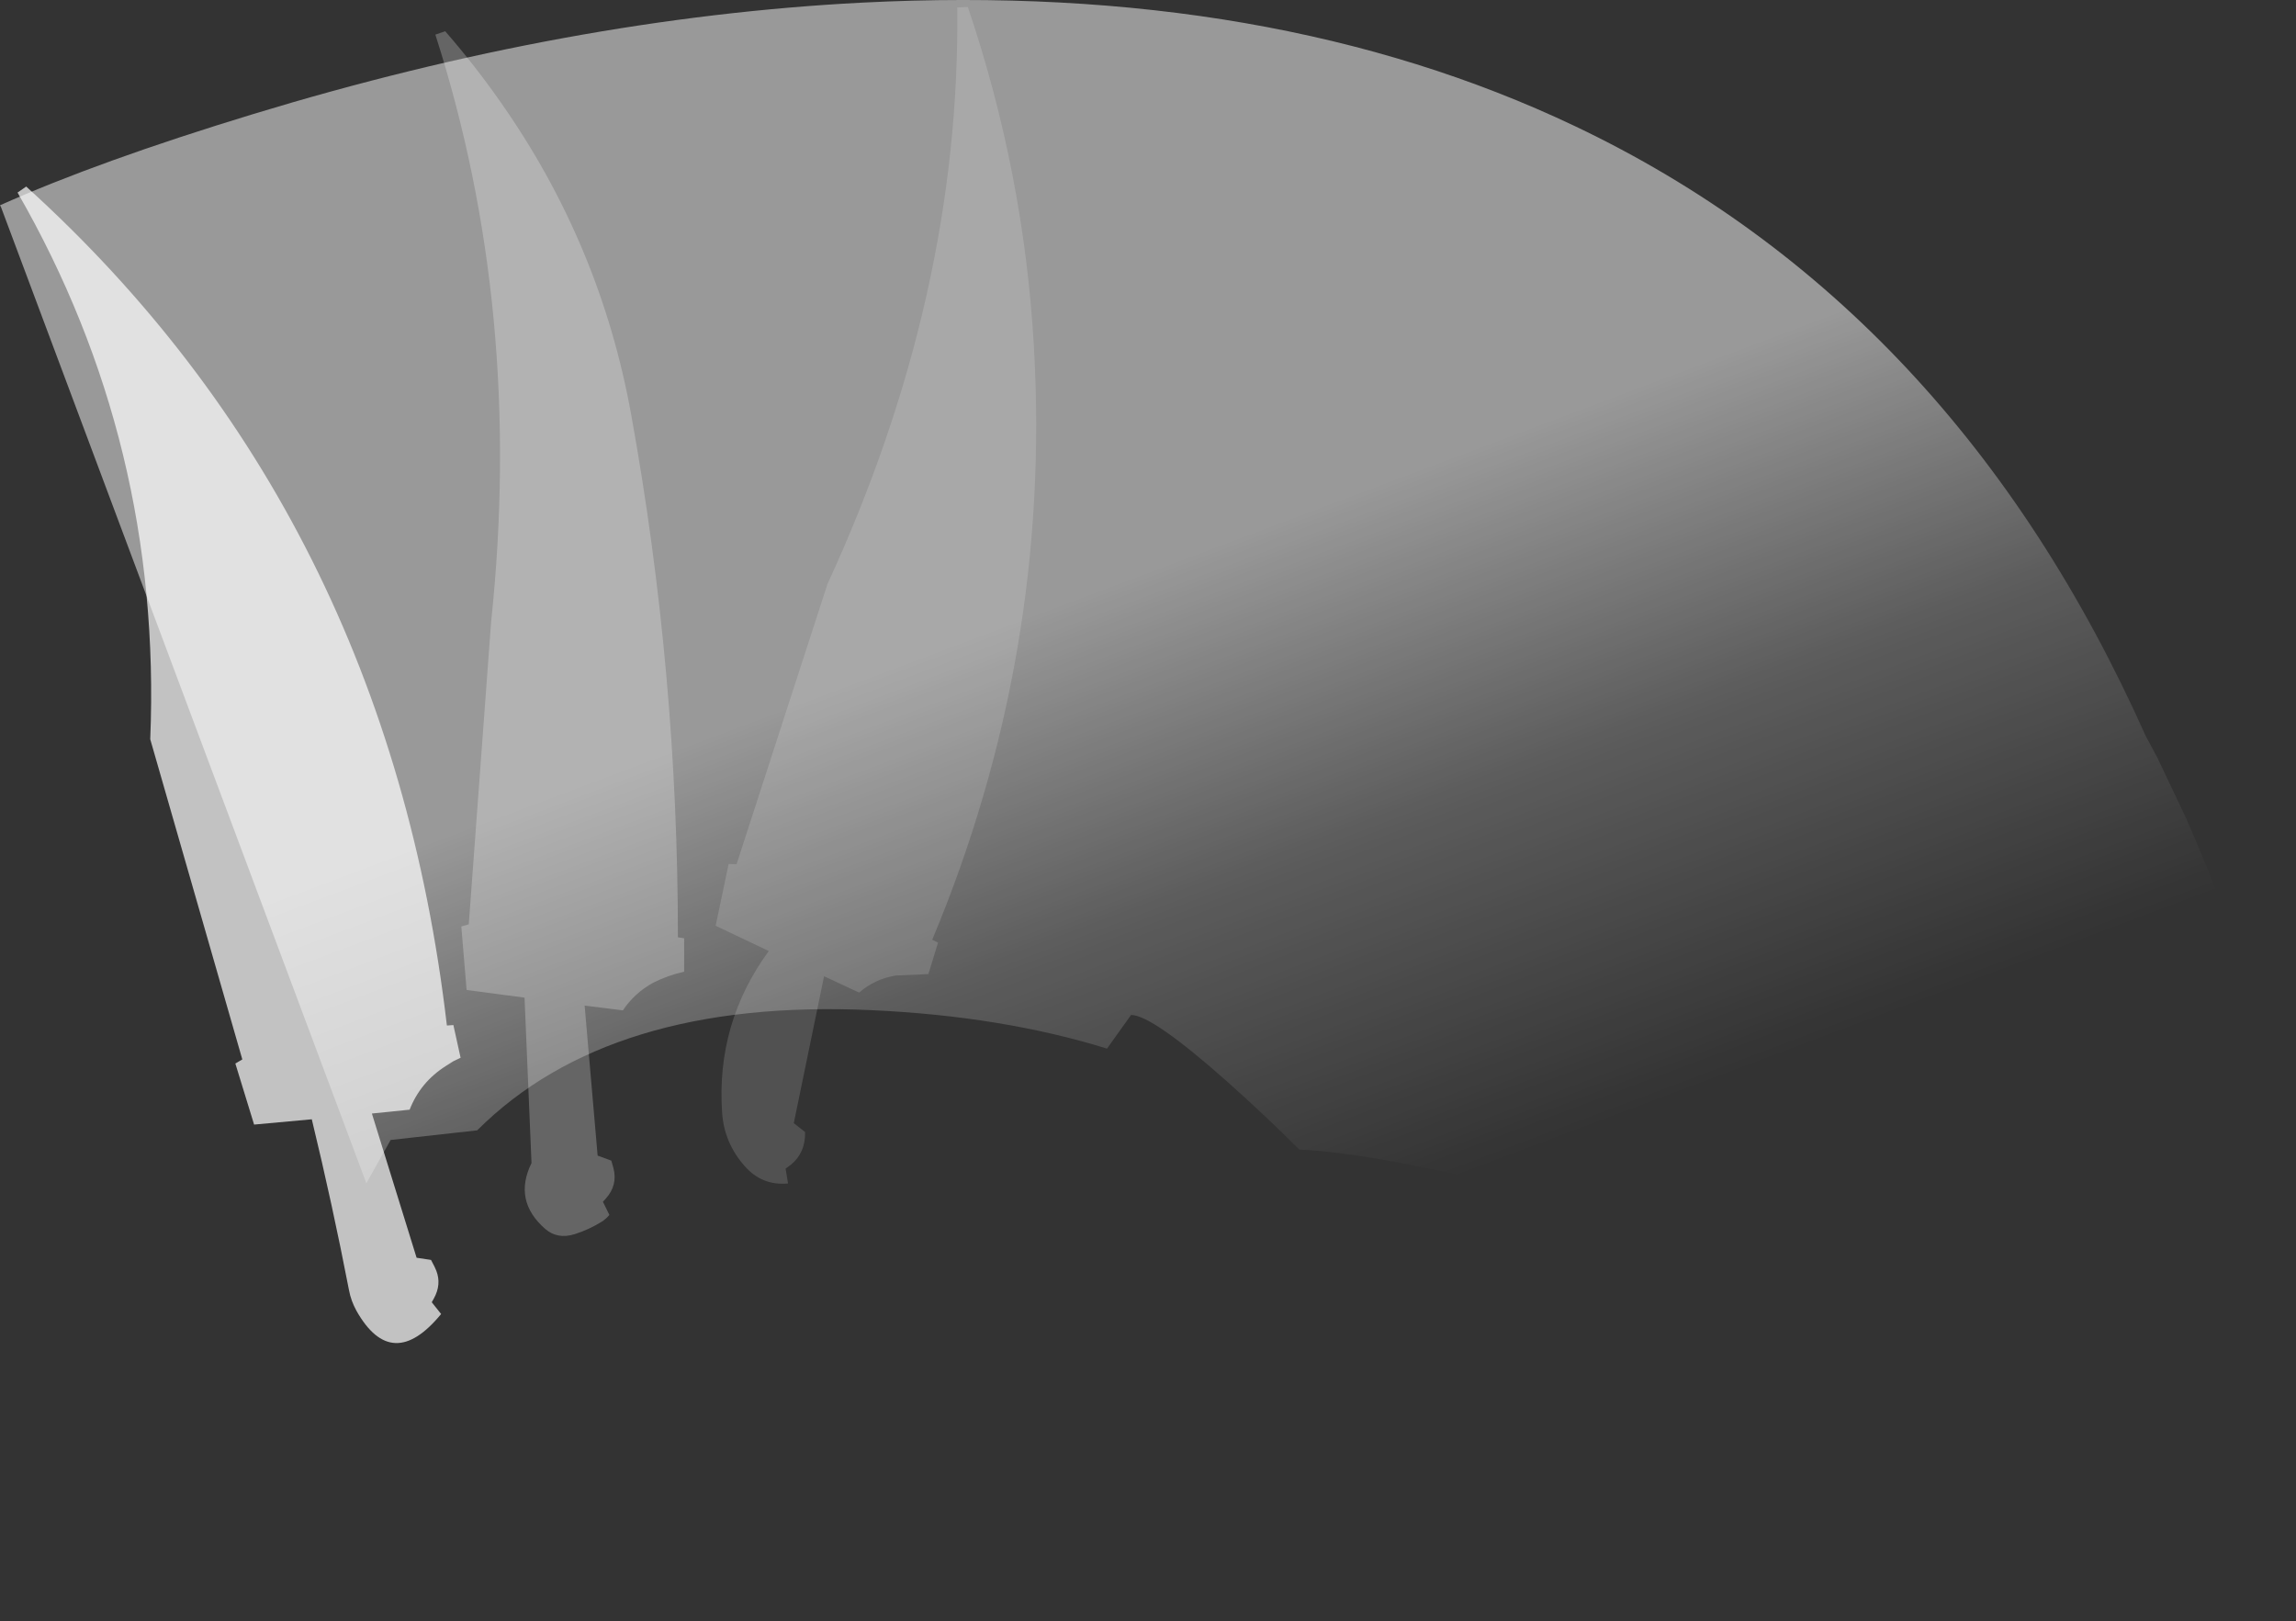 <?xml version="1.0" encoding="UTF-8" standalone="no"?>
<svg xmlns:ffdec="https://www.free-decompiler.com/flash" xmlns:xlink="http://www.w3.org/1999/xlink" ffdec:objectType="shape" height="337.15px" width="477.55px" xmlns="http://www.w3.org/2000/svg">
  <rect width="100%" height="100%" fill="#333333" stroke="none"/>
  <g transform="matrix(1.0, 0.0, 0.0, 1.0, 218.2, 264.05)">
    <path d="M256.65 39.25 L259.35 38.35 259.3 39.25 256.65 39.25 M52.05 -24.95 Q45.05 -31.95 37.2 -38.95 21.45 -52.95 17.05 -52.95 L12.05 -45.95 Q-9.7 -52.7 -36.95 -53.95 -91.4 -56.45 -118.95 -28.95 L-136.95 -26.95 -142.0 -17.95 -218.0 -221.0 -218.2 -221.35 Q-197.65 -230.55 -165.45 -240.35 -99.75 -260.35 -38.95 -263.5 46.15 -267.85 109.3 -237.85 188.2 -200.35 228.1 -110.95 L230.5 -106.5 236.55 -93.75 Q245.9 -72.35 248.35 -60.95 250.8 -49.55 251.85 -38.2 252.85 -26.85 251.1 -0.25 245.75 61.45 225.75 73.1 227.4 46.35 188.3 19.65 L139.7 -5.35 130.9 -8.15 Q73.4 -24.05 52.05 -24.95" fill="url(#gradient0)" fill-rule="evenodd" stroke="none"/>
    <path d="M-140.85 -32.45 L-133.0 -33.25 Q-130.75 -39.0 -125.45 -42.35 L-123.95 -43.3 -122.4 -44.05 -123.9 -50.85 -125.25 -50.75 Q-137.7 -157.25 -212.75 -225.25 L-214.55 -224.0 Q-184.45 -171.65 -186.95 -110.3 L-167.8 -43.7 -169.25 -42.85 -165.35 -30.15 -153.35 -31.25 Q-149.05 -13.5 -145.6 4.35 -145.2 6.5 -144.05 8.6 -136.65 21.65 -126.45 9.25 L-128.4 6.8 -127.95 6.0 Q-126.35 3.1 -127.45 0.25 L-127.8 -0.55 -128.55 -2.0 -131.55 -2.45 -140.85 -32.45" fill="#ffffff" fill-opacity="0.702" fill-rule="evenodd" stroke="none"/>
    <path d="M-88.65 -53.9 Q-86.2 -57.55 -82.35 -59.65 -79.3 -61.2 -75.9 -61.95 L-75.9 -68.9 -77.2 -69.1 Q-77.2 -124.05 -86.9 -177.7 -93.3 -213.35 -114.25 -243.05 -119.55 -250.6 -125.6 -257.55 L-127.65 -256.85 Q-109.2 -199.45 -116.05 -134.7 L-120.7 -71.8 -122.25 -71.35 -121.15 -58.15 -109.1 -56.55 -107.65 -22.15 Q-111.5 -14.3 -104.8 -8.45 -102.25 -6.25 -98.7 -7.35 -95.65 -8.3 -92.8 -10.1 -92.05 -10.65 -91.45 -11.35 L-92.8 -14.1 -92.2 -14.75 Q-89.7 -17.55 -90.6 -21.05 L-91.05 -22.65 -93.9 -23.7 -96.6 -54.9 -88.65 -53.9" fill="#ffffff" fill-opacity="0.247" fill-rule="evenodd" stroke="none"/>
    <path d="M-39.5 -57.6 Q-36.25 -60.45 -31.9 -61.15 L-25.1 -61.45 -23.1 -68.0 -24.3 -68.6 Q0.5 -127.95 -3.15 -191.85 -5.2 -228.05 -16.9 -262.6 L-19.1 -262.5 Q-18.4 -202.65 -46.1 -142.55 L-65.0 -84.3 -66.65 -84.35 -69.35 -71.5 -58.3 -66.25 Q-69.3 -51.2 -68.0 -32.55 -67.55 -26.3 -63.3 -21.5 -59.7 -17.4 -54.3 -17.9 L-54.8 -21.0 -53.7 -21.8 Q-50.65 -24.3 -50.75 -28.6 L-53.1 -30.45 -46.8 -61.0 -39.5 -57.6" fill="#ffffff" fill-opacity="0.149" fill-rule="evenodd" stroke="none"/>
  </g>
  <defs>
    <linearGradient gradientTransform="matrix(-0.045, -0.12, 0.175, -0.066, 314.15, -217.7)" gradientUnits="userSpaceOnUse" id="gradient0" spreadMethod="pad" x1="-819.2" x2="819.2">
      <stop offset="0.0" stop-color="#ffffff" stop-opacity="0.0"/>
      <stop offset="0.353" stop-color="#ffffff" stop-opacity="0.2"/>
      <stop offset="0.675" stop-color="#ffffff" stop-opacity="0.502"/>
    </linearGradient>
  </defs>
</svg>
